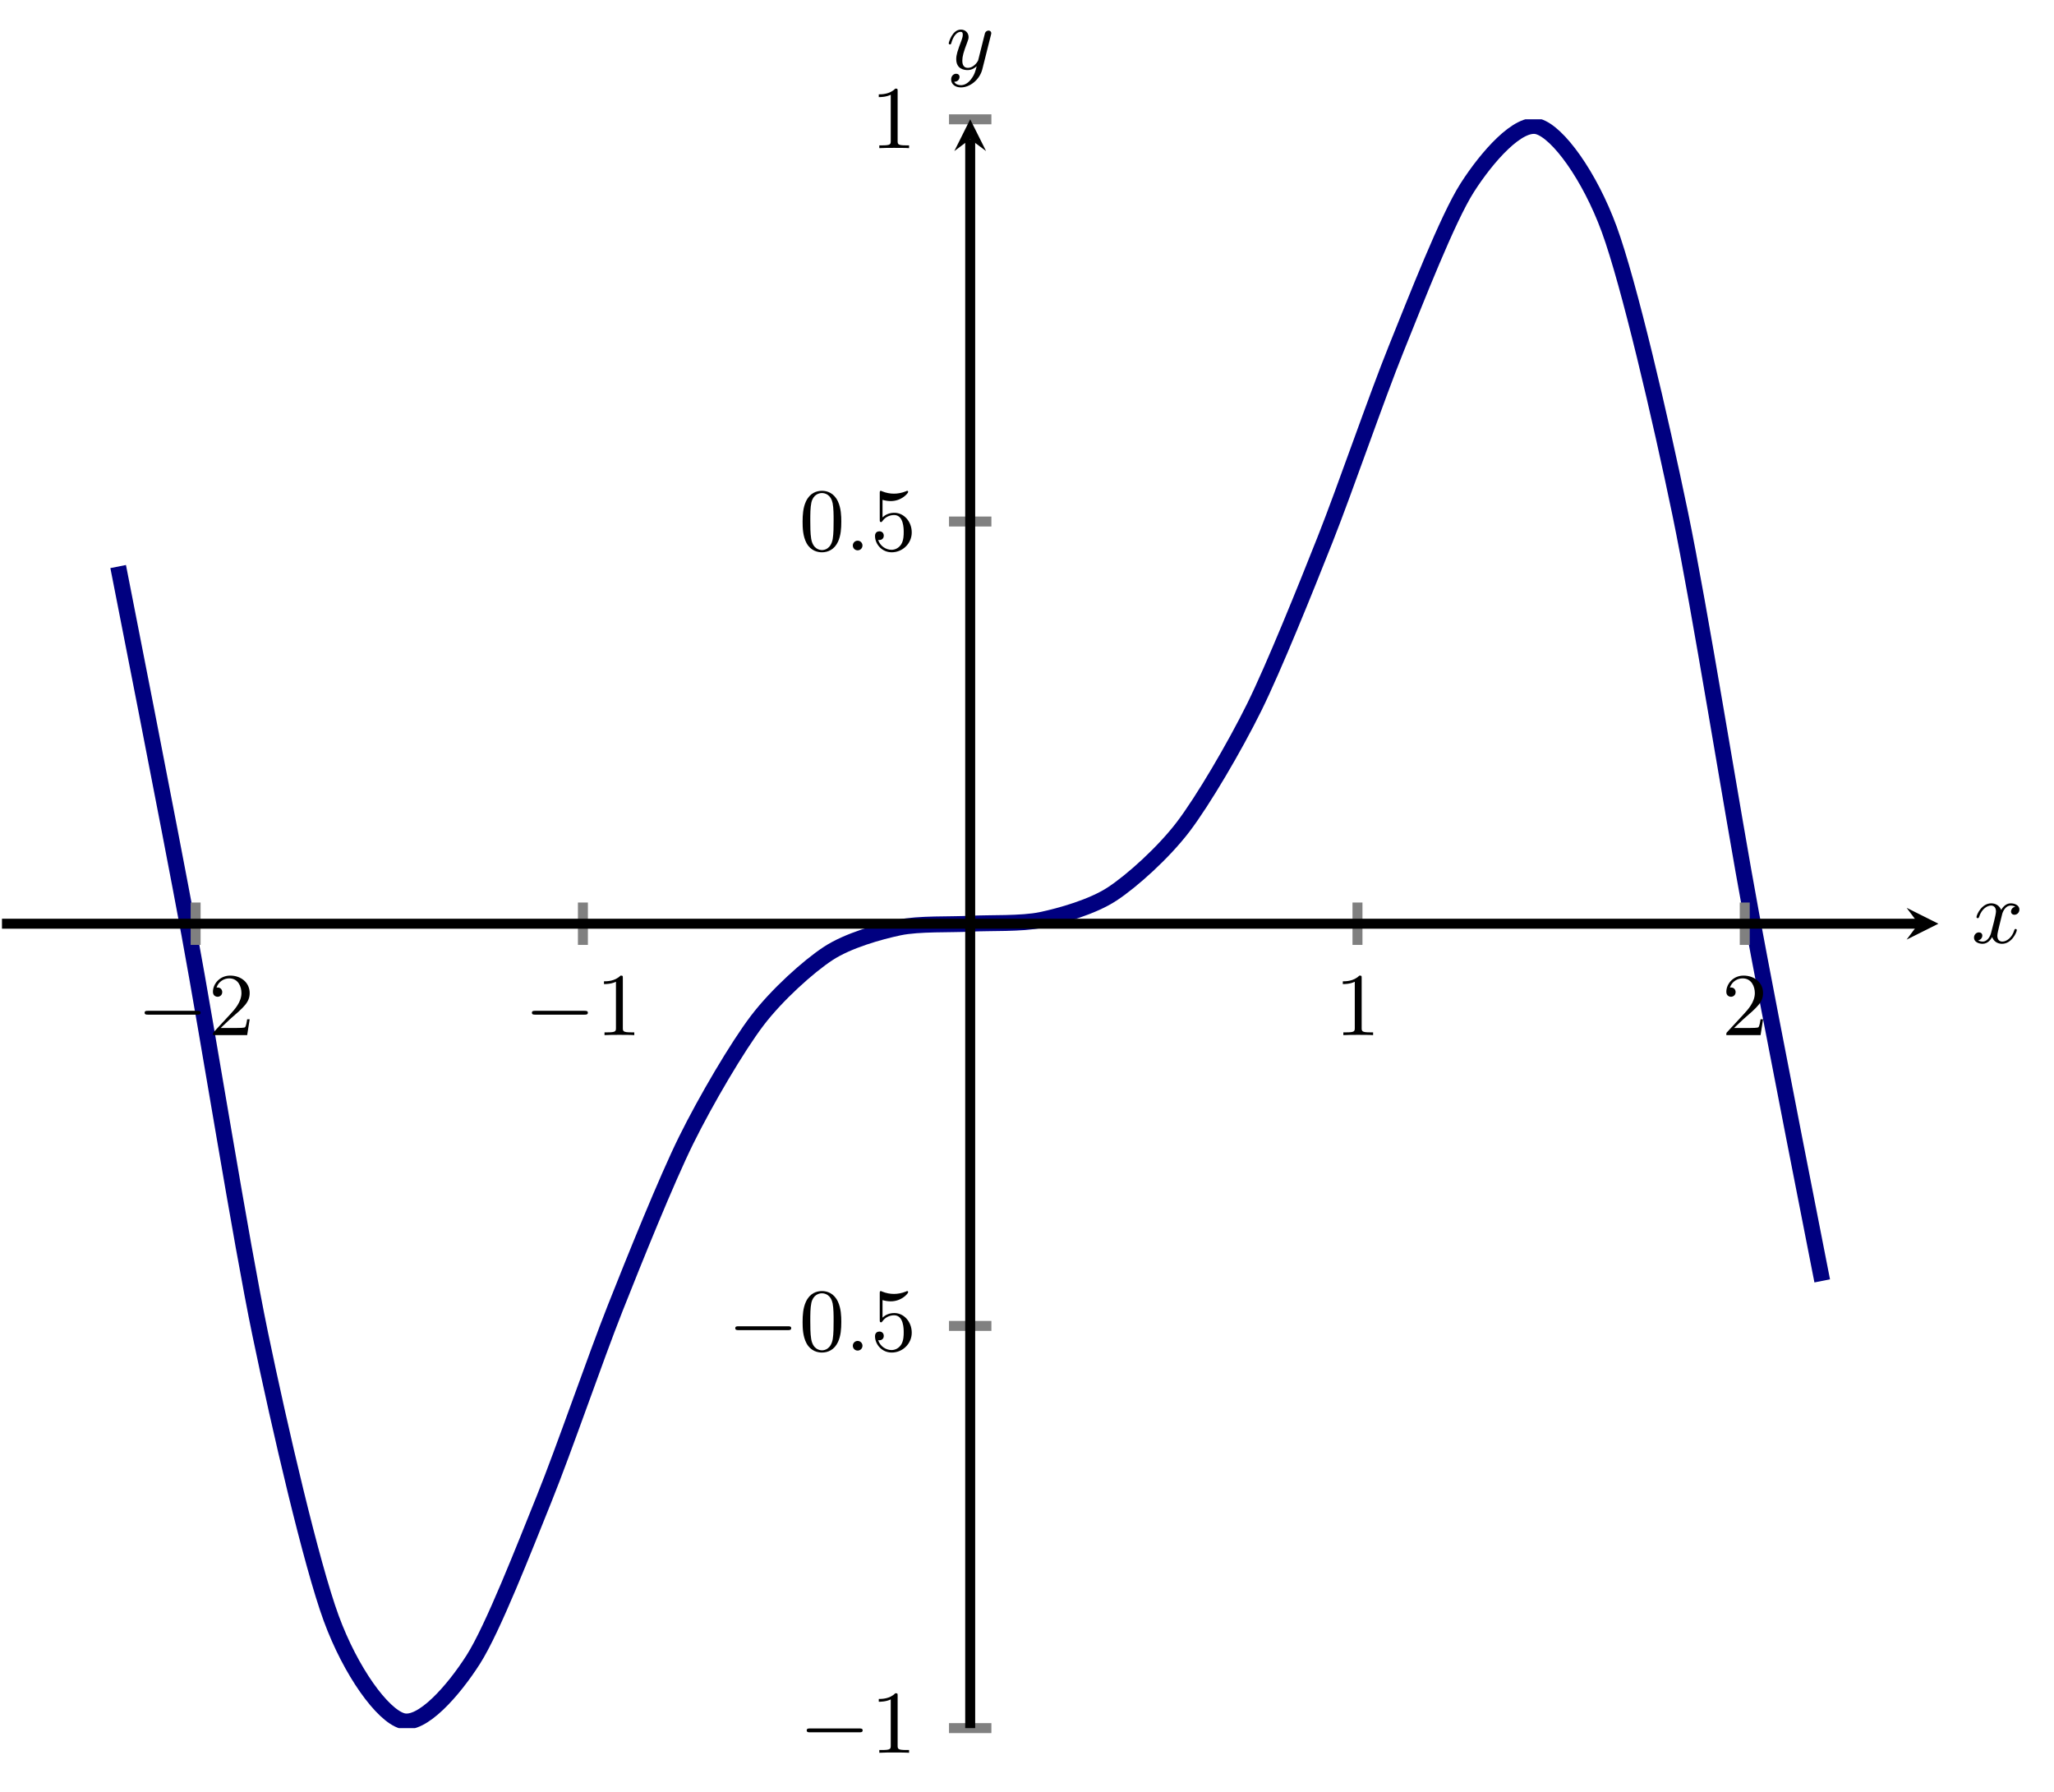 <?xml version="1.0" encoding="UTF-8" standalone="no"?>
<!DOCTYPE svg PUBLIC "-//W3C//DTD SVG 1.1//EN" "http://www.w3.org/Graphics/SVG/1.1/DTD/svg11.dtd">
<svg xmlns="http://www.w3.org/2000/svg" xmlns:xlink="http://www.w3.org/1999/xlink" version="1.1" width="206.07pt" height="179.742pt" viewBox="0 0 206.07 179.742">
<clipPath id="cp0">
<path transform="matrix(1,0,0,-1,.199,173.366)" d="M 0 0 L 194.274 0 L 194.274 161.396 L 0 161.396 Z "/>
</clipPath>
<g clip-path="url(#cp0)">
<path transform="matrix(1,0,0,-1,.199,173.366)" stroke-width="1.594" stroke-linecap="butt" stroke-miterlimit="10" stroke-linejoin="miter" fill="none" stroke="#000080" d="M 11.656 116.53 C 11.656 116.53 16.803 90.419 18.78 79.739 C 20.756 69.06 23.926 49.092 25.903 39.558 C 27.88 30.025 31.05 16.417 33.026 11.028 C 35.003 5.64 38.173 1.301 40.15 .724 C 42.127 .146 45.296 3.773 47.273 6.866 C 49.25 9.959 52.42 18.124 54.397 23.017 C 56.373 27.909 59.543 37.139 61.52 42.129 C 63.497 47.12 66.667 54.985 68.643 58.987 C 70.62 62.989 73.79 68.375 75.767 70.973 C 77.743 73.571 80.913 76.416 82.89 77.712 C 84.867 79.009 88.037 79.904 90.013 80.318 C 91.99 80.732 95.16 80.593 97.137 80.698 C 99.113 80.804 102.283 80.664 104.26 81.078 C 106.237 81.492 109.407 82.387 111.383 83.684 C 113.36 84.98 116.53 87.825 118.507 90.423 C 120.483 93.021 123.653 98.406 125.63 102.408 C 127.607 106.41 130.777 114.275 132.753 119.266 C 134.73 124.257 137.9 133.487 139.877 138.38 C 141.853 143.272 145.023 151.437 147 154.53 C 148.977 157.623 152.147 161.248 154.124 160.67 C 156.1 160.093 159.27 155.756 161.247 150.368 C 163.224 144.98 166.394 131.372 168.37 121.839 C 170.347 112.306 173.517 92.339 175.494 81.659 C 177.47 70.979 182.617 44.866 182.617 44.866 "/>
</g>
<path transform="matrix(1,0,0,-1,.199,173.366)" stroke-width="1" stroke-linecap="butt" stroke-miterlimit="10" stroke-linejoin="miter" fill="none" stroke="#808080" d="M 19.427 78.572 L 19.427 82.824 M 58.282 78.572 L 58.282 82.824 M 135.992 78.572 L 135.992 82.824 M 174.846 78.572 L 174.846 82.824 "/>
<path transform="matrix(1,0,0,-1,.199,173.366)" stroke-width="1" stroke-linecap="butt" stroke-miterlimit="10" stroke-linejoin="miter" fill="none" stroke="#808080" d="M 95.011 0 L 99.263 0 M 95.011 40.349 L 99.263 40.349 M 95.011 121.047 L 99.263 121.047 M 95.011 161.396 L 99.263 161.396 "/>
<path transform="matrix(1,0,0,-1,.199,173.366)" stroke-width="1" stroke-linecap="butt" stroke-miterlimit="10" stroke-linejoin="miter" fill="none" stroke="#000000" d="M 0 80.698 L 192.281 80.698 "/>
<path transform="matrix(1,0,0,-1,192.48,92.668)" d="M 1.993 0 L -1.196 1.594 L 0 0 L -1.196 -1.594 "/>
<path transform="matrix(1,0,0,-1,.199,173.366)" stroke-width="1" stroke-linecap="butt" stroke-miterlimit="10" stroke-linejoin="miter" fill="none" stroke="#000000" d="M 97.137 0 L 97.137 159.404 "/>
<path transform="matrix(0,-1,-1,-0,97.336,13.962)" d="M 1.993 0 L -1.196 1.594 L 0 0 L -1.196 -1.594 "/>
<symbol id="font_1_1">
<path d="M .589 0 C .607 0 .626 0 .626 .022 C .626 .043 .606 .043 .589 .043 L .037 .043 C .02 .043 0 .043 0 .022 C 0 0 .019 0 .037 0 L .589 0 Z "/>
</symbol>
<use xlink:href="#font_1_1" transform="matrix(8.966,0,0,-8.966,14.51,101.791)"/>
<symbol id="font_2_3">
<path d="M .411 .177 L .383 .177 C .381 .164 .373 .105 .36 .089 C .354 .08 .285 .08 .265 .08 L .087 .08 L .186 .174 C .35 .316 .411 .369 .411 .471 C .411 .586 .316 .666 .193 .666 C .078 .666 0 .575 0 .484 C 0 .434 .043 .429 .052 .429 C .074 .429 .104 .445 .104 .481 C .104 .511 .083 .533 .052 .533 C .047 .533 .044 .533 .04 .532 C .064 .603 .128 .635 .182 .635 C .284 .635 .319 .54 .319 .471 C .319 .369 .242 .286 .194 .234 L .011 .036 C 0 .025 0 .023 0 0 L .383 0 L .411 .177 Z "/>
</symbol>
<use xlink:href="#font_2_3" transform="matrix(8.966,0,0,-8.966,21.363,103.844)"/>
<use xlink:href="#font_1_1" transform="matrix(8.966,0,0,-8.966,53.364,101.791)"/>
<symbol id="font_2_2">
<path d="M .211 .639 C .211 .664 .21 .666 .185 .666 C .123 .602 .031 .602 0 .602 L 0 .571 C .019 .571 .08 .571 .134 .597 L .134 .08 C .134 .043 .131 .031 .038 .031 L .006 .031 L .006 0 C .042 .003 .131 .003 .172 .003 C .213 .003 .303 .003 .339 0 L .339 .031 L .307 .031 C .214 .031 .211 .043 .211 .08 L .211 .639 Z "/>
</symbol>
<use xlink:href="#font_2_2" transform="matrix(8.966,0,0,-8.966,60.595,103.844)"/>
<use xlink:href="#font_2_2" transform="matrix(8.966,0,0,-8.966,134.719,103.844)"/>
<use xlink:href="#font_2_3" transform="matrix(8.966,0,0,-8.966,173.196,103.844)"/>
<use xlink:href="#font_1_1" transform="matrix(8.966,0,0,-8.966,80.934,173.787)"/>
<use xlink:href="#font_2_2" transform="matrix(8.966,0,0,-8.966,88.164,175.84)"/>
<use xlink:href="#font_1_1" transform="matrix(8.966,0,0,-8.966,73.766,133.439)"/>
<symbol id="font_2_1">
<path d="M .433 .342 C .433 .409 .43 .495 .395 .57 C .351 .664 .275 .688 .217 .688 C .157 .688 .081 .664 .037 .568 C .005 .499 0 .418 0 .342 C 0 .277 .002 .18 .045 .101 C .092 .016 .17 0 .216 0 C .281 0 .355 .028 .397 .12 C .427 .187 .433 .262 .433 .342 M .217 .025 C .187 .025 .115 .039 .096 .152 C .086 .211 .086 .297 .086 .354 C .086 .422 .086 .501 .098 .556 C .118 .645 .182 .663 .216 .663 C .254 .663 .317 .643 .336 .55 C .347 .495 .347 .417 .347 .354 C .347 .292 .347 .208 .337 .149 C .316 .035 .242 .025 .217 .025 Z "/>
</symbol>
<use xlink:href="#font_2_1" transform="matrix(8.966,0,0,-8.966,80.522,135.689)"/>
<symbol id="font_3_1">
<path d="M .108 .054 C .108 .083 .085 .108 .054 .108 C .023 .108 0 .083 0 .054 C 0 .025 .023 0 .054 0 C .085 0 .108 .025 .108 .054 Z "/>
</symbol>
<use xlink:href="#font_3_1" transform="matrix(8.966,0,0,-8.966,85.56,135.492)"/>
<symbol id="font_2_4">
<path d="M .053 .367 C .053 .349 .053 .338 .067 .338 C .075 .338 .078 .342 .084 .351 C .114 .393 .162 .417 .214 .417 C .321 .417 .321 .263 .321 .227 C .321 .196 .321 .134 .293 .089 C .266 .047 .224 .028 .185 .028 C .126 .028 .059 .065 .035 .139 C .036 .139 .042 .137 .049 .137 C .069 .137 .098 .15 .098 .186 C .098 .217 .076 .235 .049 .235 C .028 .235 0 .223 0 .183 C 0 .092 .076 0 .187 0 C .308 0 .411 .098 .411 .222 C .411 .343 .325 .442 .216 .442 C .168 .442 .119 .426 .084 .39 L .084 .587 C .114 .578 .145 .573 .176 .573 C .299 .573 .371 .662 .371 .675 C .371 .684 .365 .688 .36 .688 C .358 .688 .356 .688 .347 .683 C .3 .664 .254 .656 .212 .656 C .169 .656 .124 .664 .078 .683 C .068 .688 .066 .688 .065 .688 C .053 .688 .053 .678 .053 .661 L .053 .367 Z "/>
</symbol>
<use xlink:href="#font_2_4" transform="matrix(8.966,0,0,-8.966,87.787,135.689)"/>
<use xlink:href="#font_2_1" transform="matrix(8.966,0,0,-8.966,80.522,55.407)"/>
<use xlink:href="#font_3_1" transform="matrix(8.966,0,0,-8.966,85.56,55.21)"/>
<use xlink:href="#font_2_4" transform="matrix(8.966,0,0,-8.966,87.787,55.407)"/>
<use xlink:href="#font_2_2" transform="matrix(8.966,0,0,-8.966,88.164,14.861)"/>
<symbol id="font_3_2">
<path d="M .462 .415 C .425 .408 .414 .376 .414 .361 C .414 .342 .428 .325 .453 .325 C .481 .325 .508 .349 .508 .384 C .508 .43 .458 .453 .411 .453 C .351 .453 .316 .4 .304 .379 C .285 .428 .241 .453 .193 .453 C .086 .453 .028 .325 .028 .299 C .028 .29 .035 .287 .042 .287 C .051 .287 .054 .292 .056 .298 C .087 .397 .153 .428 .191 .428 C .22 .428 .246 .409 .246 .362 C .246 .326 .203 .166 .19 .118 C .182 .087 .152 .025 .097 .025 C .077 .025 .056 .032 .046 .038 C .073 .043 .093 .066 .093 .092 C .093 .117 .074 .128 .055 .128 C .026 .128 0 .103 0 .069 C 0 .02 .054 0 .096 0 C .154 0 .188 .048 .203 .075 C .228 .009 .287 0 .314 0 C .422 0 .479 .13 .479 .154 C .479 .159 .476 .166 .466 .166 C .455 .166 .454 .162 .449 .147 C .427 .075 .369 .025 .317 .025 C .288 .025 .261 .043 .261 .091 C .261 .113 .275 .168 .284 .206 C .288 .224 .315 .332 .317 .339 C .329 .375 .359 .428 .41 .428 C .428 .428 .447 .425 .462 .415 Z "/>
</symbol>
<use xlink:href="#font_3_2" transform="matrix(8.966,0,0,-8.966,198.044,94.684)"/>
<symbol id="font_3_3">
<path d="M .473 .59 C .474 .595 .476 .601 .476 .607 C .476 .62 .467 .636 .445 .636 C .432 .636 .414 .628 .406 .609 C .405 .605 .395 .564 .389 .542 L .339 .342 C .331 .313 .331 .311 .329 .302 C .328 .298 .286 .219 .214 .219 C .152 .219 .152 .282 .152 .301 C .152 .346 .165 .395 .208 .507 C .216 .53 .222 .544 .222 .563 C .222 .612 .185 .647 .136 .647 C .04 .647 0 .505 0 .493 C 0 .484 .007 .481 .014 .481 C .025 .481 .026 .487 .03 .5 C .051 .574 .091 .622 .133 .622 C .157 .622 .157 .603 .157 .589 C .157 .572 .153 .554 .144 .53 C .097 .406 .084 .364 .084 .316 C .084 .205 .174 .194 .211 .194 C .26 .194 .295 .22 .313 .238 C .3 .187 .289 .142 .25 .092 C .22 .052 .18 .025 .136 .025 C .108 .025 .075 .035 .061 .063 C .114 .063 .121 .107 .121 .117 C .121 .139 .105 .153 .083 .153 C .059 .153 .027 .134 .027 .088 C .027 .036 .073 0 .136 0 C .238 0 .347 .087 .376 .204 L .473 .59 Z "/>
</symbol>
<use xlink:href="#font_3_3" transform="matrix(8.966,0,0,-8.966,95.183,8.77)"/>
</svg>
